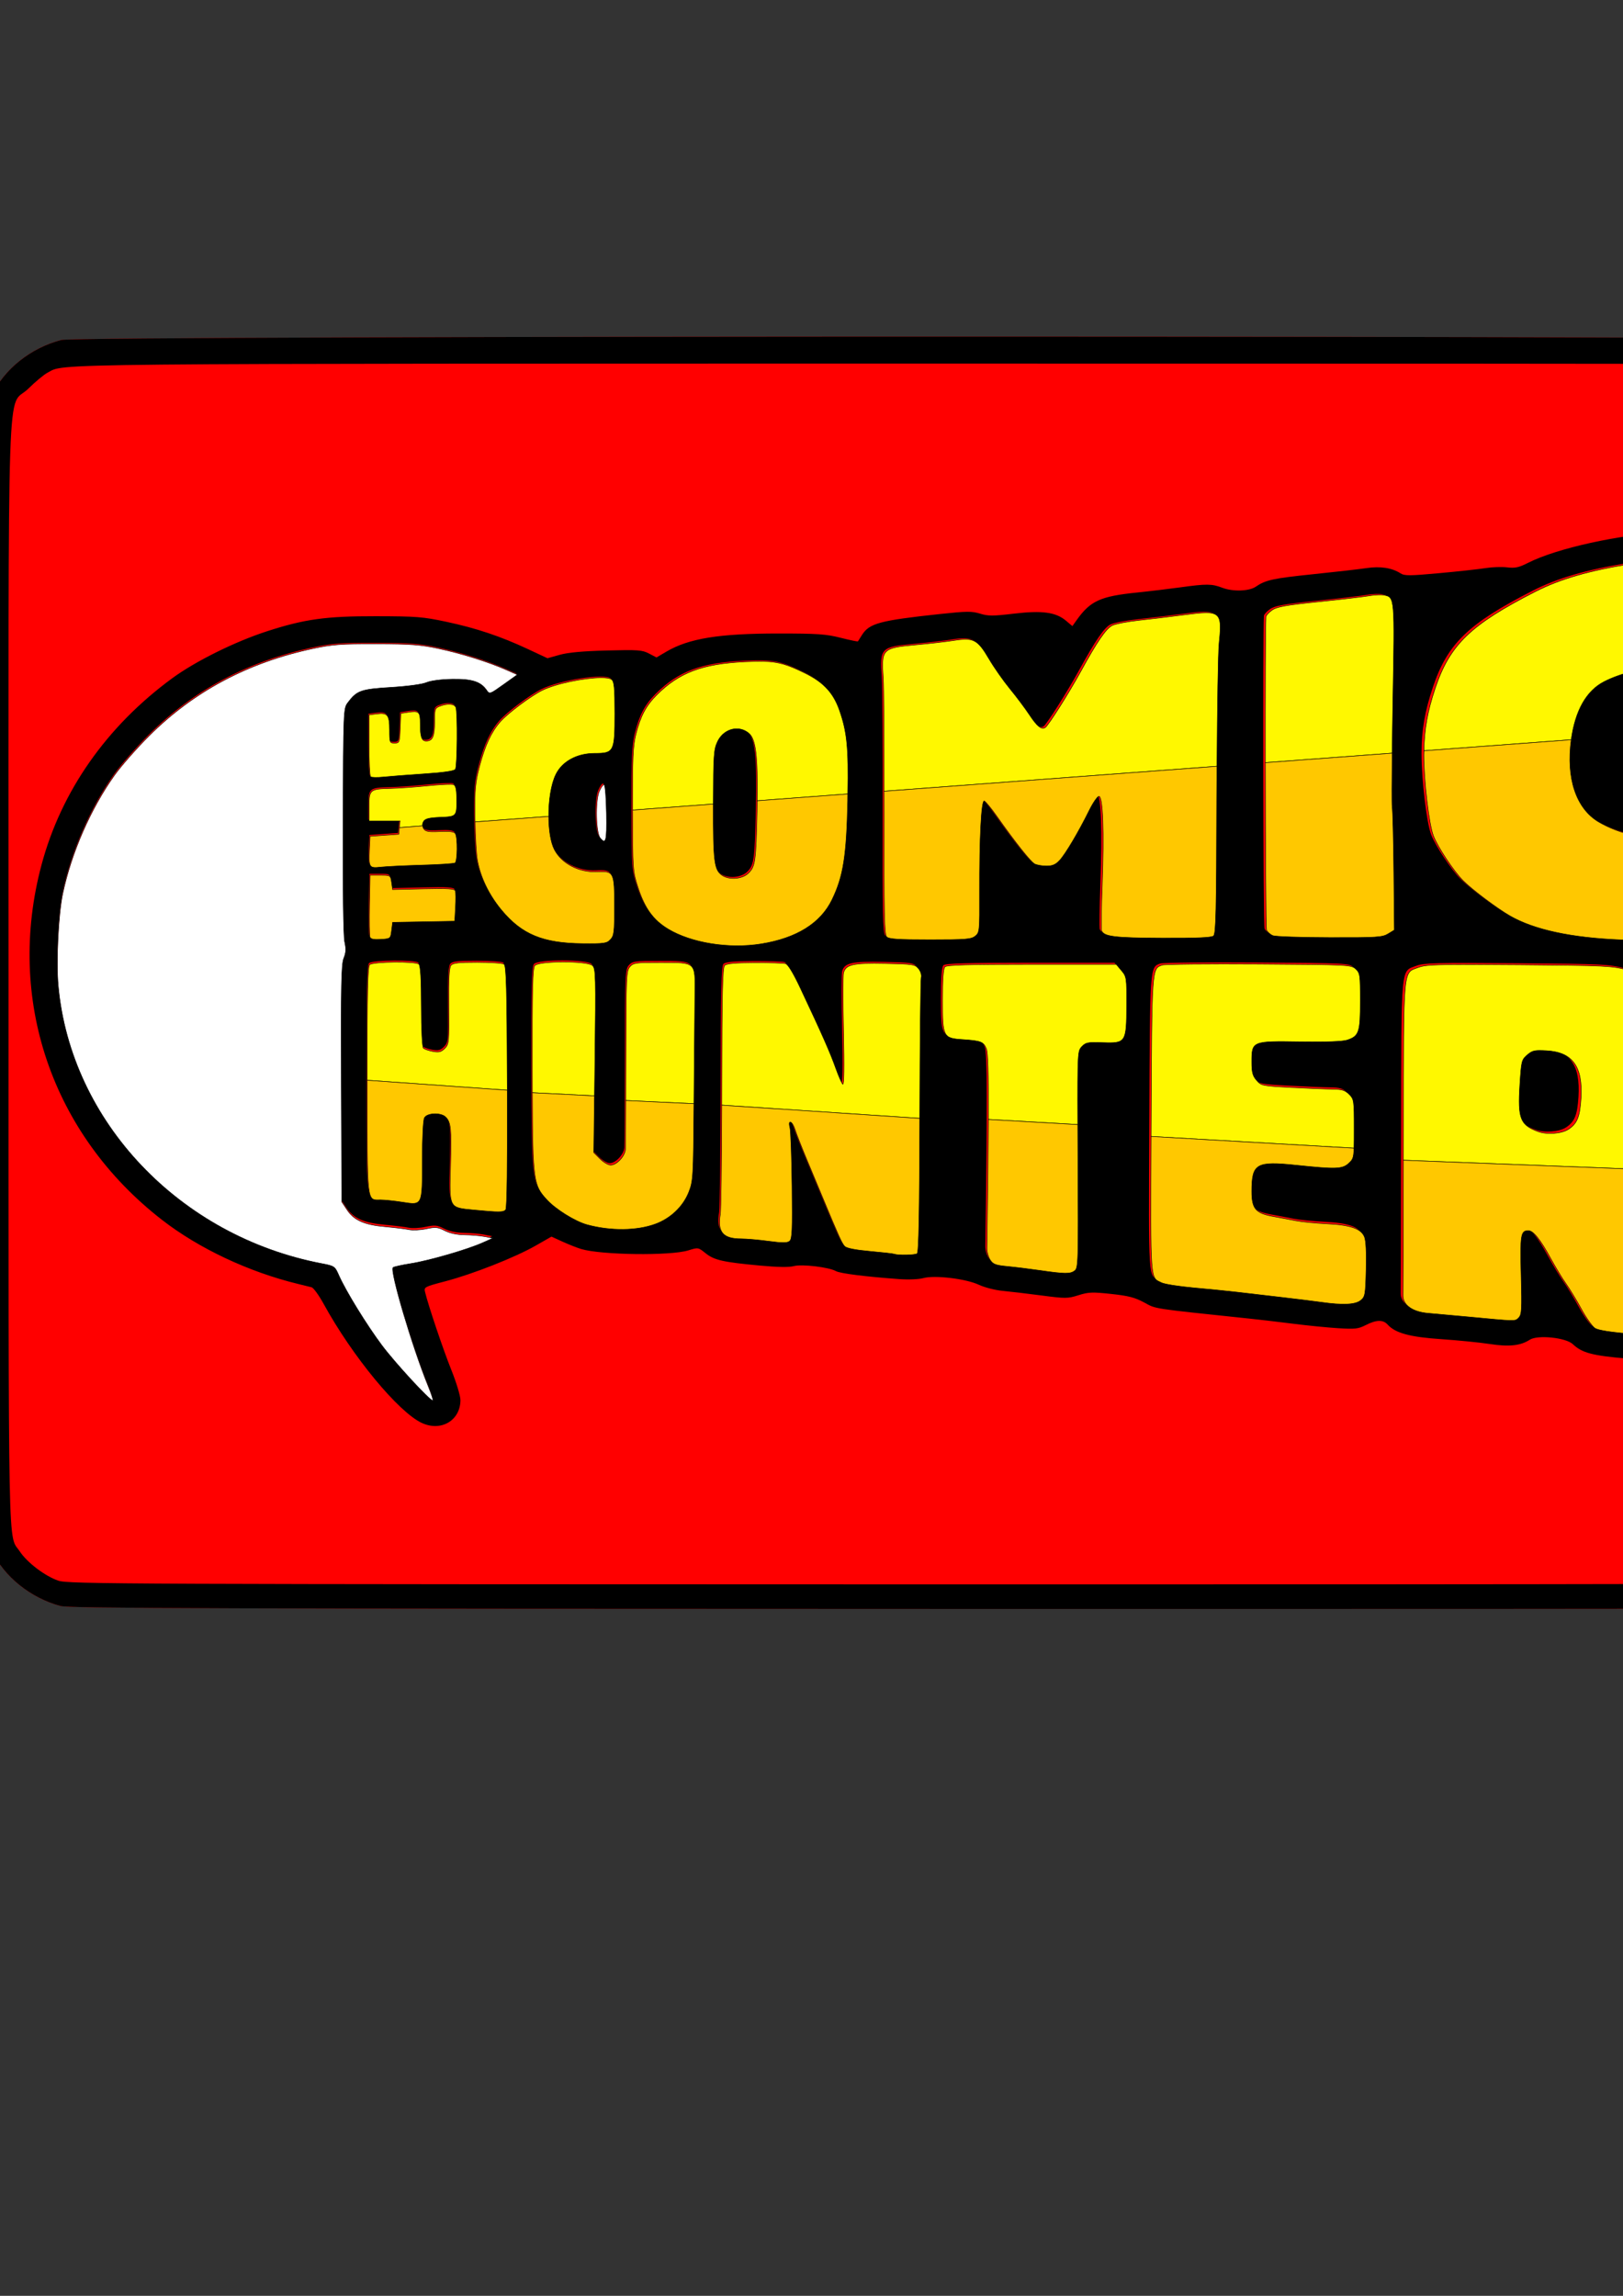 <?xml version="1.0" encoding="UTF-8" standalone="no"?>
<svg
   sodipodi:docname="comic hunter logo.svg"
   inkscape:version="1.1 (c68e22c387, 2021-05-23)"
   id="svg8"
   version="1.1"
   viewBox="0 0 210 297"
   height="297mm"
   width="210mm"
   xmlns:inkscape="http://www.inkscape.org/namespaces/inkscape"
   xmlns:sodipodi="http://sodipodi.sourceforge.net/DTD/sodipodi-0.dtd"
   xmlns="http://www.w3.org/2000/svg"
   xmlns:svg="http://www.w3.org/2000/svg"
   xmlns:rdf="http://www.w3.org/1999/02/22-rdf-syntax-ns#"
   xmlns:cc="http://creativecommons.org/ns#"
   xmlns:dc="http://purl.org/dc/elements/1.1/">
  <rect x="0" y="0" width="210" height="297" fill="#333333" stroke="none"/>
  <defs
     id="defs2" />
  <sodipodi:namedview
     inkscape:window-maximized="1"
     inkscape:window-y="-8"
     inkscape:window-x="-8"
     inkscape:window-height="897"
     inkscape:window-width="1440"
     showgrid="false"
     inkscape:document-rotation="0"
     inkscape:current-layer="svg8"
     inkscape:document-units="mm"
     inkscape:cy="548.07839"
     inkscape:cx="488.48342"
     inkscape:zoom="0.5117881"
     inkscape:pageshadow="2"
     inkscape:pageopacity="0.0"
     borderopacity="1.0"
     bordercolor="#666666"
     pagecolor="#ffffff"
     id="base"
     inkscape:pagecheckerboard="1"
     inkscape:snap-global="true"
     inkscape:snap-smooth-nodes="true" />
  <path
     style="display:inline;fill:#ff0000;fill-opacity:1;stroke-width:0.265"
     d="m 7.83,207.765 c -3.893,-1.05 -7.305,-3.801 -8.906,-7.183 l -0.858,-1.811 V 125.878 52.985 l 0.858,-1.811 c 1.626,-3.434 5.044,-6.161 9.019,-7.196 2.257,-0.588 235.352,-0.574 237.847,0.014 4.87,1.148 8.567,4.725 9.587,9.277 0.414,1.845 0.393,144.16 -0.021,145.698 -1.109,4.12 -4.84,7.598 -9.414,8.777 -1.472,0.38 -12.736,0.417 -119.195,0.402 C 27.889,208.131 8.964,208.071 7.83,207.765 Z"
     id="path7036" />
  <g
     id="layer1"
     inkscape:groupmode="layer"
     inkscape:label="Layer 1">
    <path
       id="path847"
       d="m 7.83,207.765 c -3.893,-1.05 -7.305,-3.801 -8.906,-7.183 l -0.858,-1.811 V 125.878 52.985 l 0.858,-1.811 c 1.626,-3.434 5.044,-6.161 9.019,-7.196 2.257,-0.588 235.352,-0.574 237.847,0.014 4.87,1.148 8.567,4.725 9.587,9.277 0.414,1.845 0.393,144.16 -0.021,145.698 -1.109,4.12 -4.84,7.598 -9.414,8.777 -1.472,0.38 -12.736,0.417 -119.195,0.402 C 27.889,208.131 8.964,208.071 7.83,207.765 Z M 244.658,204.71 c 3.401,-0.884 6.133,-3.352 7.015,-6.337 0.496,-1.679 0.507,-3.391 0.451,-72.893 l -0.057,-71.173 -0.701,-1.494 c -1.232,-2.627 -3.67,-4.583 -6.697,-5.371 -1.414,-0.368 -13.611,-0.41 -117.872,-0.406 -123.725,0.005 -118.273,-0.048 -120.648,1.179 -0.455,0.235 -1.575,1.166 -2.489,2.069 -2.83,2.795 -2.551,-5.536 -2.551,76.04 0,77.481 -0.107,72.021 1.463,74.394 0.944,1.426 3.26,3.181 4.965,3.763 1.311,0.447 7.055,0.47 118.72,0.487 80.423,0.012 117.676,-0.07 118.401,-0.258 z M 54.598,184.092 c -3.043,-1.405 -8.993,-8.612 -12.718,-15.405 -0.615,-1.121 -1.318,-2.091 -1.564,-2.155 -0.245,-0.064 -1.041,-0.261 -1.769,-0.438 -6.369,-1.546 -12.839,-4.595 -17.595,-8.291 C 6.668,146.704 0.739,129.226 5.373,111.878 7.917,102.356 13.794,93.967 22.275,87.75 c 3.02,-2.214 8.111,-4.737 12.285,-6.089 4.847,-1.57 7.627,-1.955 14.041,-1.944 5.292,0.009 6.124,0.075 9.155,0.721 3.865,0.824 7.016,1.88 10.563,3.538 l 2.52,1.178 1.581,-0.443 c 1.083,-0.303 2.997,-0.479 6.079,-0.559 4.062,-0.105 4.592,-0.068 5.471,0.392 l 0.973,0.509 1.276,-0.751 c 2.906,-1.711 6.835,-2.348 14.489,-2.348 5.079,0 6.162,0.074 8.055,0.553 1.203,0.304 2.214,0.513 2.247,0.463 0.033,-0.05 0.264,-0.416 0.513,-0.814 0.952,-1.521 2.293,-1.883 10.103,-2.721 3.468,-0.372 4.122,-0.379 5.184,-0.05 1.049,0.324 1.647,0.325 4.366,0.002 3.674,-0.436 5.433,-0.197 6.757,0.917 l 0.823,0.693 0.554,-0.778 c 1.77,-2.488 3.067,-3.081 7.802,-3.563 1.554,-0.158 4.075,-0.46 5.603,-0.671 3.414,-0.472 4.082,-0.466 5.424,0.047 1.384,0.529 3.476,0.465 4.346,-0.132 1.264,-0.868 2.253,-1.083 7.428,-1.616 2.838,-0.292 5.933,-0.646 6.879,-0.787 1.813,-0.27 3.307,-0.041 4.428,0.677 0.515,0.33 1.171,0.326 5.027,-0.027 2.439,-0.223 5.123,-0.517 5.965,-0.652 0.841,-0.135 2.098,-0.179 2.792,-0.096 1.042,0.123 1.516,0.021 2.704,-0.582 3.722,-1.89 11.861,-3.682 18.11,-3.988 3.452,-0.169 4.935,0.138 6.139,1.269 l 0.598,0.562 3.907,-0.694 c 6.853,-1.217 11.614,-1.541 13.961,-0.95 1.199,0.302 3.08,1.706 3.626,2.708 0.394,0.722 0.534,11.773 0.168,13.23 -0.346,1.378 -2.054,3.16 -3.734,3.895 -1.12,0.49 -2.088,0.642 -5.087,0.795 -3.753,0.192 -6.394,0.754 -8.004,1.705 -1.658,0.979 -2.469,3.159 -2.51,6.744 -0.045,4.001 1.675,5.528 7.45,6.613 0.969,0.182 2.131,0.183 3.581,0.003 3.627,-0.451 6.688,0.743 7.797,3.041 0.462,0.958 0.506,1.609 0.46,6.879 -0.049,5.641 -0.071,5.856 -0.697,6.957 -0.744,1.307 -2.535,2.596 -4.182,3.011 -1.132,0.285 -1.134,0.288 -0.531,0.699 2.841,1.935 5.658,5.449 6.71,8.369 0.884,2.456 1.253,5.651 1.115,9.672 -0.104,3.054 -0.224,3.835 -0.826,5.387 -1.272,3.283 -3.292,5.847 -6.741,8.557 l -0.612,0.481 1.284,1.6 c 0.706,0.88 1.625,2.182 2.042,2.893 0.417,0.711 1.305,1.999 1.973,2.863 2.978,3.845 3.729,5.241 3.729,6.925 0,1.676 -0.569,2.873 -1.745,3.672 -1.715,1.165 -3.224,1.345 -7.095,0.846 -1.867,-0.241 -5.657,-0.608 -8.422,-0.817 -4.795,-0.362 -5.056,-0.357 -5.644,0.106 -1.304,1.026 -2.687,1.178 -6.367,0.702 -1.871,-0.242 -5.32,-0.602 -7.663,-0.8 -4.455,-0.377 -5.819,-0.739 -6.986,-1.857 -0.893,-0.855 -4.567,-1.235 -5.577,-0.576 -1.187,0.774 -2.689,0.934 -5.182,0.55 -1.285,-0.198 -4.094,-0.478 -6.243,-0.623 -4.084,-0.275 -5.967,-0.785 -6.964,-1.887 -0.594,-0.657 -1.456,-0.638 -2.825,0.06 -0.984,0.502 -1.385,0.547 -3.627,0.403 -1.387,-0.089 -3.95,-0.343 -5.696,-0.565 -1.746,-0.222 -4.306,-0.523 -5.689,-0.668 -12.867,-1.353 -12.078,-1.232 -13.659,-2.088 -1.199,-0.649 -2.03,-0.865 -4.264,-1.105 -2.449,-0.264 -2.949,-0.244 -4.249,0.165 -1.39,0.437 -1.662,0.439 -4.798,0.028 -1.829,-0.239 -4.099,-0.509 -5.044,-0.598 -0.946,-0.09 -2.315,-0.443 -3.043,-0.784 -1.674,-0.786 -5.712,-1.27 -7.188,-0.861 -0.578,0.16 -1.925,0.215 -3.131,0.127 -4.391,-0.321 -7.624,-0.729 -8.168,-1.032 -0.927,-0.516 -4.413,-0.93 -5.458,-0.647 -0.608,0.164 -2.107,0.14 -4.366,-0.07 -4.793,-0.445 -5.932,-0.703 -7.043,-1.595 -0.955,-0.766 -0.961,-0.767 -2.249,-0.368 -2.311,0.716 -11.253,0.6 -13.854,-0.18 -0.512,-0.154 -1.586,-0.577 -2.387,-0.941 l -1.455,-0.662 -2.056,1.174 c -2.653,1.515 -8.131,3.676 -11.673,4.604 -2.709,0.71 -2.781,0.748 -2.625,1.393 0.427,1.769 2.341,7.445 3.397,10.073 0.658,1.637 1.182,3.374 1.18,3.911 -0.011,2.626 -2.498,4.102 -4.98,2.956 z m 0.704,-5.099 c -2.031,-4.979 -4.97,-14.905 -4.525,-15.28 0.113,-0.095 1.158,-0.325 2.322,-0.51 2.38,-0.379 7.259,-1.795 9.26,-2.688 l 1.323,-0.59 -1.058,-0.208 c -0.582,-0.114 -1.748,-0.214 -2.59,-0.223 -0.984,-0.01 -1.903,-0.204 -2.568,-0.544 -0.911,-0.465 -1.202,-0.493 -2.398,-0.237 -0.749,0.161 -1.736,0.211 -2.194,0.112 -0.458,-0.099 -1.845,-0.27 -3.082,-0.38 -2.724,-0.242 -4.06,-0.833 -4.96,-2.194 l -0.68,-1.027 -0.059,-15.269 c -0.049,-12.704 0.005,-15.424 0.318,-16.19 0.288,-0.704 0.315,-1.202 0.114,-2.117 -0.16,-0.728 -0.242,-6.863 -0.21,-15.663 0.051,-14.157 0.064,-14.482 0.598,-15.197 1.188,-1.591 1.684,-1.769 5.601,-2.009 2.145,-0.132 4.024,-0.386 4.569,-0.618 0.555,-0.236 1.881,-0.411 3.307,-0.437 2.562,-0.046 3.698,0.312 4.465,1.408 0.395,0.564 0.402,0.562 2.188,-0.712 l 1.791,-1.278 -1.444,-0.635 c -2.343,-1.03 -5.748,-2.098 -8.72,-2.735 -2.342,-0.502 -3.609,-0.598 -8.07,-0.607 -4.572,-0.01 -5.686,0.073 -8.189,0.607 -8.406,1.795 -15.404,5.525 -21.17,11.287 -1.606,1.605 -3.612,3.89 -4.458,5.079 -3.09,4.345 -5.557,9.991 -6.68,15.286 -0.566,2.669 -0.864,8.79 -0.58,11.906 1.596,17.522 15.668,32.356 34.033,35.874 1.652,0.317 1.698,0.348 2.224,1.539 0.897,2.029 3.563,6.361 5.551,9.021 1.703,2.279 6.191,7.144 6.589,7.144 0.09,0 -0.189,-0.863 -0.619,-1.918 z m 167.428,-6.047 c 0.676,-0.561 0.245,-1.662 -1.95,-4.991 -1.128,-1.711 -2.379,-3.692 -2.78,-4.404 -0.401,-0.711 -1.502,-2.398 -2.447,-3.748 -0.945,-1.35 -1.719,-2.727 -1.719,-3.059 0,-0.465 0.375,-0.815 1.619,-1.514 3.108,-1.745 5.845,-5.564 6.605,-9.212 0.411,-1.976 0.162,-8.381 -0.407,-10.483 -0.583,-2.149 -1.807,-4.145 -3.743,-6.104 -1.858,-1.88 -4.358,-3.232 -7.645,-4.135 -2.005,-0.551 -2.746,-0.587 -14.005,-0.679 -10.313,-0.084 -12.033,-0.042 -12.974,0.317 -2.075,0.793 -1.954,-0.54 -1.982,21.723 -0.014,10.908 -0.038,20.183 -0.053,20.61 -0.046,1.278 1.214,2.189 3.262,2.357 0.922,0.076 3.164,0.278 4.983,0.45 6.491,0.614 6.221,0.609 6.7,0.13 0.395,-0.395 0.43,-1.01 0.316,-5.496 -0.133,-5.227 -0.047,-5.758 0.931,-5.758 0.639,0 1.545,1.129 2.9,3.615 0.622,1.141 1.512,2.61 1.979,3.264 0.467,0.655 1.355,2.118 1.973,3.251 0.618,1.133 1.407,2.245 1.752,2.472 0.432,0.283 2.036,0.53 5.131,0.789 2.476,0.207 5.546,0.546 6.822,0.752 2.57,0.415 4.115,0.367 4.735,-0.147 z m -24.047,-26.795 c -2.292,-0.85 -2.613,-1.671 -2.344,-5.982 0.196,-3.142 0.231,-3.282 0.958,-3.907 0.671,-0.577 0.948,-0.638 2.523,-0.549 3.34,0.189 4.679,2.059 4.422,6.177 -0.147,2.358 -0.503,3.234 -1.608,3.958 -0.895,0.587 -2.793,0.732 -3.95,0.303 z m -22.913,21.819 c 0.59,-0.477 0.629,-0.699 0.712,-3.994 0.056,-2.23 -0.022,-3.755 -0.217,-4.226 -0.44,-1.061 -1.815,-1.536 -4.897,-1.688 -1.455,-0.072 -3.241,-0.25 -3.969,-0.396 -0.728,-0.146 -2.027,-0.391 -2.888,-0.544 -2.3,-0.41 -2.8,-0.987 -2.8,-3.228 0,-3.612 0.553,-3.937 5.787,-3.39 5.146,0.537 5.938,0.506 6.761,-0.267 0.671,-0.63 0.681,-0.699 0.681,-4.442 0,-3.684 -0.02,-3.823 -0.649,-4.452 -0.534,-0.535 -0.921,-0.652 -2.183,-0.666 -0.843,-0.009 -3.249,-0.109 -5.346,-0.221 -3.708,-0.198 -3.829,-0.223 -4.432,-0.924 -0.508,-0.59 -0.62,-1.021 -0.62,-2.384 0,-2.674 0.036,-2.689 6.273,-2.593 3.317,0.051 5.472,-0.027 6.053,-0.219 1.531,-0.505 1.697,-0.998 1.697,-5.032 0,-3.393 -0.034,-3.631 -0.595,-4.151 -0.582,-0.539 -0.857,-0.553 -12.502,-0.629 -6.548,-0.043 -12.175,0.014 -12.504,0.127 -1.349,0.463 -1.334,0.241 -1.423,20.714 -0.09,20.672 -0.164,19.552 1.341,20.315 0.374,0.19 2.229,0.484 4.12,0.653 1.892,0.169 4.392,0.419 5.556,0.555 1.164,0.136 3.784,0.44 5.821,0.677 2.037,0.237 4.359,0.524 5.159,0.638 2.739,0.391 4.385,0.315 5.064,-0.233 z m -36.947,-3.827 c 0.478,-0.349 0.495,-0.92 0.428,-14.354 -0.07,-13.989 -0.07,-13.99 0.498,-14.595 0.514,-0.548 0.769,-0.598 2.688,-0.529 3.015,0.108 3.088,-0.005 3.108,-4.809 0.015,-3.582 -0.004,-3.708 -0.665,-4.494 l -0.68,-0.808 h -10.904 c -8.128,0 -10.985,0.081 -11.221,0.318 -0.219,0.219 -0.318,1.561 -0.318,4.325 0,4.745 0.082,4.907 2.584,5.074 2.403,0.161 2.712,0.281 3.089,1.208 0.316,0.777 0.333,7.242 0.066,25.762 -0.007,0.459 0.184,1.133 0.424,1.499 0.371,0.566 0.705,0.691 2.23,0.836 0.987,0.094 2.866,0.326 4.175,0.515 3.243,0.468 3.918,0.476 4.498,0.052 z m -20.343,-2.22 c 0.21,-0.139 0.307,-5.178 0.339,-17.644 0.025,-9.598 0.108,-17.701 0.185,-18.008 0.082,-0.326 -0.059,-0.805 -0.34,-1.152 -0.452,-0.558 -0.711,-0.598 -4.316,-0.673 -4.155,-0.087 -5.094,0.125 -5.378,1.211 -0.085,0.326 -0.085,3.754 -3e-5,7.617 0.1,4.548 0.065,6.931 -0.102,6.759 -0.141,-0.146 -0.534,-1.038 -0.873,-1.984 -0.779,-2.174 -1.703,-4.267 -4.63,-10.489 -0.885,-1.882 -1.566,-3 -1.882,-3.091 -0.272,-0.078 -2.078,-0.136 -4.013,-0.128 -2.51,0.01 -3.617,0.112 -3.861,0.356 -0.272,0.272 -0.346,3.511 -0.361,15.712 -0.01,8.453 -0.098,15.843 -0.196,16.421 -0.39,2.31 0.347,3.18 2.694,3.18 0.668,0 2.263,0.14 3.544,0.31 1.823,0.243 2.414,0.24 2.72,-0.014 0.33,-0.273 0.378,-1.384 0.31,-7.123 -0.044,-3.74 -0.166,-7.127 -0.271,-7.527 -0.294,-1.123 0.306,-0.885 0.666,0.265 0.171,0.546 0.884,2.361 1.585,4.035 0.701,1.673 1.595,3.817 1.988,4.763 2.069,4.983 2.494,5.921 2.843,6.27 0.246,0.246 1.404,0.472 3.264,0.638 1.586,0.142 3.002,0.303 3.147,0.358 0.48,0.182 2.64,0.138 2.94,-0.06 z m -33.785,-3.833 c 1.965,-0.731 3.565,-2.269 4.293,-4.125 0.566,-1.444 0.59,-1.872 0.664,-12.08 0.043,-5.821 0.093,-11.929 0.113,-13.574 0.049,-4.084 0.158,-3.984 -4.38,-3.995 -3.226,-0.007 -3.554,0.037 -4.009,0.541 -0.467,0.518 -0.497,1.19 -0.519,11.699 -0.013,6.132 -0.043,11.482 -0.066,11.889 -0.051,0.89 -1.124,2.038 -1.903,2.038 -0.309,0 -0.925,-0.364 -1.37,-0.808 l -0.808,-0.808 0.144,-11.872 c 0.134,-11.051 0.112,-11.901 -0.317,-12.288 -0.68,-0.615 -6.94,-0.61 -7.452,0.006 -0.282,0.34 -0.346,2.966 -0.326,13.326 0.028,14.562 0.069,14.929 1.865,16.901 1.146,1.258 3.674,2.832 5.224,3.253 3.051,0.829 6.449,0.789 8.847,-0.104 z M 65.333,156.239 c 0.165,-0.21 0.238,-6.019 0.2,-15.904 -0.05,-12.919 -0.122,-15.613 -0.426,-15.805 -0.201,-0.127 -1.75,-0.234 -3.442,-0.236 -2.412,-0.003 -3.147,0.081 -3.405,0.392 -0.239,0.288 -0.316,1.722 -0.283,5.278 0.043,4.671 0.021,4.907 -0.522,5.45 -0.46,0.46 -0.75,0.534 -1.535,0.39 -0.532,-0.098 -1.083,-0.29 -1.225,-0.428 -0.149,-0.145 -0.261,-2.413 -0.265,-5.39 -0.005,-3.55 -0.102,-5.235 -0.315,-5.448 -0.391,-0.391 -5.873,-0.343 -6.354,0.056 -0.268,0.222 -0.337,3.345 -0.331,14.931 0.008,16.234 -0.079,15.457 1.736,15.457 0.507,0 1.771,0.132 2.808,0.293 2.628,0.408 2.581,0.509 2.581,-5.52 0,-2.845 0.114,-5.074 0.274,-5.373 0.345,-0.645 2.138,-0.708 2.75,-0.096 0.675,0.675 0.759,1.522 0.623,6.246 -0.161,5.567 -0.224,5.444 2.968,5.751 3.371,0.324 3.88,0.319 4.164,-0.043 z m 33.01,-34.324 c 4.566,-0.735 7.665,-2.667 9.137,-5.694 1.46,-3.002 1.879,-5.637 2.031,-12.751 0.146,-6.831 -0.024,-8.72 -1.048,-11.687 -0.793,-2.296 -2.071,-3.672 -4.523,-4.868 -2.905,-1.417 -3.962,-1.616 -7.671,-1.442 -5.528,0.259 -8.528,1.384 -11.43,4.286 -1.391,1.391 -2.1,2.731 -2.695,5.091 -0.378,1.501 -0.448,3.08 -0.432,9.729 0.019,7.864 0.025,7.958 0.727,10.111 0.862,2.646 1.969,4.162 3.877,5.311 3.004,1.809 7.873,2.584 12.028,1.914 z M 93.263,113.045 c -1.001,-0.701 -1.133,-1.785 -1.115,-9.127 0.016,-6.409 0.063,-7.106 0.54,-8.115 0.797,-1.685 2.763,-2.203 4.075,-1.074 0.953,0.82 1.198,3.188 1.04,10.071 -0.148,6.45 -0.238,7.101 -1.104,7.966 -0.791,0.791 -2.506,0.931 -3.436,0.279 z m -14.398,8.308 c 0.463,-0.497 0.518,-0.948 0.518,-4.212 0,-4.503 -0.073,-4.651 -2.251,-4.543 -2.317,0.115 -4.579,-1.058 -5.509,-2.856 -1.08,-2.088 -0.978,-7.339 0.187,-9.717 0.827,-1.686 2.735,-2.722 5.017,-2.722 2.494,0 2.598,-0.205 2.598,-5.127 0,-3.322 -0.074,-4.13 -0.403,-4.403 -0.829,-0.688 -6.61,0.208 -8.989,1.395 -1.486,0.741 -4.446,2.961 -5.409,4.058 -1.169,1.332 -1.982,3.085 -2.688,5.798 -0.527,2.024 -0.615,2.977 -0.59,6.35 0.017,2.183 0.158,4.728 0.314,5.656 0.375,2.229 1.496,4.56 3.14,6.535 2.615,3.14 5.34,4.266 10.447,4.315 2.829,0.027 3.144,-0.018 3.617,-0.526 z m 139.654,-0.33 c 1.499,-0.775 1.522,-0.87 1.564,-6.546 0.043,-5.795 0.073,-5.686 -1.717,-6.287 -0.647,-0.217 -1.385,-0.223 -2.686,-0.021 -2.666,0.414 -6.42,-0.406 -9.126,-1.991 -2.941,-1.723 -4.258,-5.642 -3.575,-10.635 0.516,-3.769 1.962,-6.325 4.24,-7.494 2.138,-1.098 5.257,-1.859 7.62,-1.861 2.741,-0.002 3.983,-0.304 4.792,-1.165 0.578,-0.615 0.601,-0.831 0.657,-6.02 0.032,-2.96 -0.034,-5.574 -0.146,-5.808 -0.559,-1.174 -3.688,-1.293 -9.484,-0.361 -5.411,0.87 -9.138,1.952 -12.324,3.576 -8.349,4.257 -11.04,6.853 -12.923,12.468 -1.062,3.168 -1.476,5.578 -1.476,8.596 0,3.41 0.663,9.004 1.244,10.498 0.569,1.462 2.616,4.549 3.824,5.767 1.164,1.173 4.393,3.601 6.066,4.561 3.124,1.793 7.89,2.824 14.266,3.087 5.824,0.24 8.195,0.146 9.183,-0.364 z m -167.933,-0.834 0.132,-1.058 4.013,-0.073 4.013,-0.073 0.098,-1.779 c 0.054,-0.979 0.047,-1.94 -0.016,-2.137 -0.091,-0.285 -0.925,-0.339 -4.111,-0.265 l -3.996,0.093 -0.132,-0.926 c -0.131,-0.917 -0.145,-0.926 -1.455,-0.926 H 47.808 l -0.074,3.824 c -0.041,2.103 -0.012,3.985 0.064,4.182 0.095,0.248 0.523,0.333 1.397,0.277 1.254,-0.08 1.26,-0.085 1.392,-1.139 z m 75.4,0.72 c 0.564,-0.457 0.581,-0.624 0.561,-5.622 -0.027,-6.998 0.225,-11.945 0.604,-11.827 0.163,0.051 0.892,0.937 1.619,1.969 2.377,3.371 4.368,5.88 4.883,6.156 0.278,0.149 0.968,0.271 1.532,0.271 0.779,0 1.189,-0.175 1.702,-0.728 0.754,-0.812 2.456,-3.682 3.822,-6.446 0.495,-1.002 1.061,-1.822 1.256,-1.822 0.512,0 0.681,4.582 0.423,11.432 -0.116,3.067 -0.153,5.727 -0.082,5.912 0.297,0.773 1.651,0.941 7.84,0.968 4.421,0.02 6.359,-0.063 6.623,-0.282 0.313,-0.26 0.379,-3.091 0.412,-17.703 0.021,-9.566 0.16,-18.614 0.309,-20.106 0.411,-4.133 0.23,-4.282 -4.454,-3.671 -1.705,0.223 -4.345,0.539 -5.867,0.704 -1.522,0.165 -3.097,0.47 -3.5,0.678 -0.806,0.417 -1.958,2.102 -4.052,5.927 -1.531,2.798 -4.198,7.009 -4.591,7.253 -0.488,0.301 -1.052,-0.155 -2.039,-1.649 -0.546,-0.826 -1.678,-2.336 -2.516,-3.355 -0.838,-1.019 -2.048,-2.745 -2.689,-3.836 -1.492,-2.539 -2,-2.809 -4.536,-2.413 -1.036,0.162 -3.252,0.419 -4.924,0.571 -4.376,0.399 -4.49,0.517 -4.219,4.356 0.082,1.164 0.132,9.064 0.111,17.555 -0.032,12.925 0.022,15.498 0.333,15.809 0.293,0.293 1.47,0.371 5.614,0.371 4.633,0 5.311,-0.055 5.825,-0.471 z m 53.336,-0.29 0.81,-0.494 -0.072,-7.508 c -0.04,-4.13 -0.135,-7.925 -0.212,-8.434 -0.077,-0.509 -0.037,-6.582 0.089,-13.494 0.248,-13.609 0.253,-13.553 -1.147,-13.82 -0.374,-0.071 -1.244,-0.031 -1.934,0.089 -0.69,0.12 -3.624,0.465 -6.518,0.766 -4.292,0.446 -5.402,0.646 -6.019,1.086 -0.416,0.296 -0.765,0.679 -0.775,0.851 -0.166,2.749 -0.091,40.132 0.081,40.478 0.131,0.263 0.497,0.583 0.815,0.711 0.318,0.128 3.614,0.24 7.325,0.249 6.139,0.014 6.82,-0.029 7.557,-0.478 z M 54.485,111.74 c 2.217,-0.062 4.152,-0.188 4.299,-0.279 0.322,-0.199 0.353,-3.295 0.038,-3.792 -0.158,-0.249 -0.738,-0.326 -2.011,-0.265 -1.474,0.071 -1.841,0.004 -2.088,-0.377 -0.218,-0.338 -0.22,-0.588 -0.008,-0.926 0.224,-0.356 0.725,-0.481 2.167,-0.54 2.142,-0.088 2.136,-0.082 2.11,-2.525 -0.012,-1.098 -0.128,-1.587 -0.403,-1.692 -0.212,-0.082 -1.713,-0.014 -3.336,0.151 -1.622,0.164 -3.783,0.318 -4.802,0.341 -2.668,0.06 -2.778,0.154 -2.778,2.357 v 1.843 h 2.001 2.001 l -0.083,0.86 -0.083,0.86 -1.852,0.132 -1.852,0.132 -0.08,1.692 c -0.111,2.354 -0.045,2.457 1.464,2.286 0.694,-0.079 3.075,-0.194 5.293,-0.256 z m 23.859,-6.64 c -0.031,-1.969 -0.159,-3.645 -0.286,-3.723 -0.127,-0.078 -0.418,0.305 -0.646,0.853 -0.518,1.241 -0.431,5.341 0.129,6.014 0.738,0.888 0.859,0.413 0.804,-3.144 z M 54.8,99.953 c 2.564,-0.172 3.887,-0.366 4.031,-0.593 0.248,-0.39 0.301,-7.364 0.062,-7.989 -0.182,-0.474 -1.066,-0.543 -2.071,-0.16 -0.637,0.242 -0.679,0.369 -0.679,2.064 0,1.849 -0.263,2.441 -1.083,2.441 -0.587,0 -0.769,-0.532 -0.769,-2.242 0,-1.556 -0.155,-1.7 -1.587,-1.475 l -0.926,0.145 -0.078,1.918 c -0.074,1.839 -0.104,1.918 -0.728,1.918 -0.622,0 -0.65,-0.072 -0.65,-1.687 0,-1.953 -0.244,-2.26 -1.654,-2.083 l -0.992,0.124 v 3.896 c 0,2.143 0.088,3.983 0.195,4.091 0.107,0.107 0.851,0.126 1.654,0.042 0.802,-0.085 3.176,-0.268 5.275,-0.409 z"
       style="display:inline;fill:#000000;stroke-width:0.265" />
    <path
       id="path4463"
       style="font-variation-settings:normal;display:inline;opacity:1;vector-effect:none;fill:#fff800;fill-opacity:1;stroke:#000000;stroke-width:0.246;stroke-linecap:butt;stroke-linejoin:miter;stroke-miterlimit:4;stroke-dasharray:none;stroke-dashoffset:0;stroke-opacity:1;-inkscape-stroke:none;stop-color:#000000;stop-opacity:1"
       transform="scale(0.265)"
       d="m 338.827,538.796 c 0.006,-0.827 0.012,-1.672 0.019,-2.536 0.161,-22 0.354,-45.085 0.428,-51.301 0.183,-15.437 0.597,-15.06 -16.555,-15.1 -12.195,-0.026 -13.434,0.139 -15.154,2.045 -1.766,1.956 -1.878,4.499 -1.961,44.217 -0.016,7.533 -0.038,14.754 -0.065,21.123 z m -48.566,-3.84 0.208,-17.176 c 0.506,-41.768 0.424,-44.98 -1.195,-46.445 -1.285,-1.163 -7.842,-1.738 -14.32,-1.732 v -5e-5 c -6.478,0.005 -12.877,0.592 -13.844,1.756 -1.065,1.284 -1.308,11.21 -1.232,50.367 0.008,4.205 0.017,8.097 0.028,11.702 z m -42.571,-2.738 c -0.002,-0.602 -0.004,-1.207 -0.007,-1.817 -0.188,-48.827 -0.462,-59.008 -1.609,-59.734 -0.76,-0.482 -6.617,-0.882 -13.012,-0.891 -9.116,-0.011 -11.896,0.307 -12.869,1.48 -0.905,1.09 -1.195,6.507 -1.07,19.949 0.163,17.652 0.077,18.546 -1.975,20.598 -1.739,1.739 -2.836,2.017 -5.801,1.473 -2.011,-0.369 -4.095,-1.097 -4.631,-1.617 -0.564,-0.548 -0.985,-9.119 -1,-20.371 -0.019,-13.418 -0.387,-19.787 -1.191,-20.592 -0.739,-0.74 -6.288,-1.063 -11.879,-1.014 -5.591,0.05 -11.226,0.472 -12.135,1.227 -1.012,0.84 -1.273,12.644 -1.252,56.434 22.81,1.625 45.621,3.25 68.431,4.875 z m 201.392,13.723 c 5.6e-4,-0.21 0.001,-0.422 0.002,-0.633 0.093,-36.274 0.408,-66.902 0.699,-68.062 0.31,-1.233 -0.224,-3.043 -1.285,-4.354 -1.707,-2.108 -2.686,-2.26 -16.311,-2.545 -15.705,-0.328 -19.254,0.47 -20.328,4.576 -0.323,1.234 -0.325,14.19 -0.002,28.791 0.38,17.189 0.244,26.194 -0.385,25.547 -0.534,-0.55 -2.018,-3.925 -3.299,-7.5 -2.943,-8.216 -6.436,-16.128 -17.5,-39.645 -3.346,-7.112 -5.92,-11.339 -7.113,-11.682 -1.028,-0.295 -7.855,-0.513 -15.17,-0.484 l 4e-5,-3e-5 c -9.487,0.038 -13.669,0.423 -14.592,1.346 -1.027,1.027 -1.308,13.27 -1.363,59.383 -0.004,2.983 -0.01,5.931 -0.018,8.826 z m 212.03,14.552 c 0.075,-2.18 0.079,-5.183 0.079,-9.45 0,-13.925 -0.077,-14.448 -2.455,-16.826 -2.02,-2.02 -3.48,-2.467 -8.25,-2.52 -3.188,-0.034 -12.278,-0.409 -20.203,-0.832 -14.015,-0.749 -14.472,-0.844 -16.75,-3.492 -1.919,-2.231 -2.342,-3.858 -2.342,-9.012 0,-10.106 0.135,-10.162 23.707,-9.801 12.535,0.192 20.682,-0.102 22.877,-0.826 5.787,-1.91 6.416,-3.773 6.416,-19.021 0,-12.823 -0.129,-13.721 -2.25,-15.686 -2.201,-2.038 -3.24,-2.09 -47.25,-2.379 -24.75,-0.162 -46.018,0.054 -47.262,0.48 -5.099,1.749 -5.041,0.91 -5.379,78.287 -0.008,1.833 -0.016,3.621 -0.024,5.365 z M 526.225,548.986 c -0.15,-35.759 0.081,-36.006 1.964,-38.012 1.943,-2.069 2.907,-2.259 10.16,-2 11.395,0.407 11.669,-0.02 11.744,-18.178 0.056,-13.54 -0.015,-14.014 -2.512,-16.982 l -2.568,-3.055 h -41.211 c -30.72,0 -41.518,0.305 -42.412,1.199 -0.828,0.828 -1.199,5.9 -1.199,16.346 0,17.935 0.311,18.544 9.766,19.176 9.082,0.607 10.25,1.063 11.674,4.564 0.725,1.782 1.033,11.469 0.938,34.429 z m 303.895,22.999 c 4.017,-6.54 7.731,-13.589 9.154,-20.106 1.555,-7.467 0.613,-31.677 -1.541,-39.619 -2.202,-8.122 -6.828,-15.666 -14.146,-23.07 -7.024,-7.106 -16.471,-12.217 -28.895,-15.629 -7.577,-2.081 -10.38,-2.216 -52.936,-2.564 -9.744,-0.08 -17.457,-0.13 -23.604,-0.139 -18.438,-0.026 -22.762,0.319 -25.43,1.338 -7.843,2.995 -7.383,-2.042 -7.49,82.104 -0.005,4.1 -0.011,8.139 -0.017,12.089 z M 751.582,512.807 c 0.975,-0.008 2.157,0.041 3.645,0.125 12.625,0.713 17.686,7.783 16.715,23.348 -0.556,8.911 -1.903,12.224 -6.08,14.961 -3.383,2.217 -10.554,2.765 -14.93,1.143 -8.661,-3.212 -9.877,-6.316 -8.859,-22.609 0.742,-11.877 0.871,-12.404 3.619,-14.768 1.903,-1.637 2.967,-2.175 5.891,-2.199 v 0 m -556.578,-108.797 11.344,-0.85 c -0.12,-0.688 -0.042,-1.365 0.451,-2.15 0.846,-1.346 2.739,-1.818 8.191,-2.043 8.095,-0.334 8.075,-0.309 7.977,-9.543 -0.044,-4.149 -0.484,-5.998 -1.521,-6.396 -0.201,-0.077 -0.705,-0.119 -1.445,-0.129 -2.222,-0.029 -6.563,0.233 -11.162,0.699 -6.132,0.621 -14.298,1.2 -18.148,1.287 -10.085,0.229 -10.5,0.581 -10.5,8.91 v 6.965 h 7.564 7.562 z m 36.949,-2.77 35.947,-2.695 c -0.042,-7.608 1.121,-15.633 3.506,-20.498 3.124,-6.374 10.338,-10.287 18.963,-10.287 9.428,0 9.822,-0.775 9.822,-19.377 0,-12.557 -0.281,-15.61 -1.525,-16.643 -0.784,-0.65 -2.736,-0.926 -5.365,-0.904 -7.889,0.066 -21.864,2.812 -28.609,6.174 -5.618,2.8 -16.804,11.193 -20.443,15.338 -4.42,5.034 -7.493,11.66 -10.162,21.912 -1.991,7.65 -2.326,11.251 -2.229,24 0.008,0.986 0.075,1.968 0.096,2.98 z m 76.881,-5.766 39.447,-2.957 c 0.062,-23.871 0.242,-26.636 2.037,-30.428 1.884,-3.98 5.491,-6.236 9.143,-6.328 2.191,-0.055 4.398,0.67 6.258,2.27 3.32,2.856 4.298,11.32 3.975,32.881 l 44.24,-3.316 c 0.395,-22.606 -0.331,-30.087 -3.996,-40.701 -2.996,-8.676 -7.829,-13.879 -17.094,-18.398 -8.234,-4.017 -12.539,-5.444 -20.092,-5.629 -2.518,-0.062 -5.397,0.015 -8.902,0.18 -20.894,0.98 -32.231,5.231 -43.199,16.199 -5.257,5.257 -7.937,10.322 -10.184,19.242 -1.429,5.672 -1.694,11.642 -1.635,36.771 2.2e-4,0.092 0.002,0.123 0.002,0.215 z m 122.824,-9.209 162.545,-12.186 c 0.179,-29.227 0.567,-55.341 1.037,-60.072 1.165,-11.715 1.07,-14.962 -6.518,-14.879 -2.529,0.028 -5.889,0.426 -10.314,1.004 -6.444,0.841 -16.425,2.038 -22.178,2.66 -5.753,0.622 -11.705,1.777 -13.229,2.564 -3.047,1.576 -7.4,7.945 -15.314,22.402 -5.788,10.574 -15.866,26.493 -17.354,27.412 -1.843,1.139 -3.977,-0.587 -7.707,-6.232 -2.064,-3.124 -6.342,-8.83 -9.508,-12.68 -3.165,-3.85 -7.74,-10.375 -10.164,-14.5 -5.639,-9.596 -7.558,-10.617 -17.143,-9.121 -3.917,0.611 -12.291,1.581 -18.609,2.156 -16.539,1.506 -16.971,1.953 -15.947,16.465 0.27,3.827 0.413,27.941 0.402,55.006 z m 186.139,-13.955 61.955,-4.645 c 0.082,-7.752 0.157,-15.496 0.328,-24.906 0.938,-51.436 0.956,-51.223 -4.334,-52.234 -0.353,-0.068 -0.823,-0.108 -1.371,-0.125 -1.643,-0.05 -3.982,0.122 -5.939,0.463 -2.609,0.455 -13.696,1.757 -24.637,2.895 -16.223,1.686 -20.419,2.443 -22.75,4.104 -1.572,1.119 -2.89,2.567 -2.93,3.217 -0.287,4.76 -0.364,37.568 -0.322,71.232 z m 77.467,-5.809 71.904,-5.391 c 1.95,-14.244 7.415,-23.904 16.023,-28.324 8.08,-4.149 19.869,-7.027 28.801,-7.033 10.36,-0.008 15.055,-1.147 18.113,-4.402 2.184,-2.325 2.272,-3.142 2.48,-22.752 0.119,-11.187 -0.128,-21.066 -0.551,-21.953 -1.056,-2.218 -4.541,-3.439 -10.5,-3.666 -5.959,-0.227 -14.392,0.543 -25.344,2.305 -20.453,3.29 -34.539,7.376 -46.58,13.516 -31.556,16.089 -41.728,25.902 -48.842,47.121 -3.78,11.275 -5.332,20.073 -5.506,30.58 z M 219.836,343.824 c -1.396,-0.108 -3.181,0.188 -5.08,0.91 -2.408,0.915 -2.564,1.395 -2.564,7.801 0,6.988 -0.993,9.225 -4.094,9.225 -2.218,0 -2.906,-2.009 -2.906,-8.475 0,-5.88 -0.586,-6.424 -6,-5.574 l -3.5,0.549 -0.295,7.25 c -0.282,6.952 -0.395,7.25 -2.75,7.25 -2.352,0 -2.455,-0.271 -2.455,-6.377 0,-7.382 -0.921,-8.543 -6.25,-7.875 l -3.75,0.471 v 14.725 c 0,8.098 0.331,15.055 0.736,15.461 0.406,0.406 3.218,0.476 6.25,0.156 3.032,-0.319 12.005,-1.014 19.939,-1.545 9.692,-0.648 14.691,-1.383 15.234,-2.24 0.936,-1.475 1.139,-27.831 0.232,-30.193 -0.344,-0.896 -1.352,-1.409 -2.748,-1.518 z"
       sodipodi:nodetypes="ccccssccccsssccccccscssssscsssccccssscsssscsssccccsscsssscssscscccsssccsssssccccsssssccccccssssssccccsssscssccccccssssssssccccsssccssscsssscccssssssssssssccccssssssccccscssssssscssssscccssccsssssss" />
    <path
       id="path4461"
       style="font-variation-settings:normal;display:inline;opacity:1;vector-effect:none;fill:#ffc800;fill-opacity:1;stroke:#000000;stroke-width:0.246;stroke-linecap:butt;stroke-linejoin:miter;stroke-miterlimit:4;stroke-dasharray:none;stroke-dashoffset:0;stroke-opacity:1;-inkscape-stroke:none;stop-color:#000000;stop-opacity:1"
       transform="scale(0.265)"
       d="m 305.539,537.244 c -0.055,13.224 -0.125,22.773 -0.185,23.811 -0.195,3.362 -4.249,7.705 -7.193,7.705 -1.167,0 -3.497,-1.374 -5.178,-3.055 l -3.057,-3.057 0.335,-27.693 -30.356,-1.529 c 0.141,43.583 0.751,45.29 7.023,52.175 4.33,4.754 13.885,10.704 19.744,12.295 11.531,3.132 24.373,2.981 33.438,-0.393 v 0.002 c 7.426,-2.763 13.476,-8.576 16.227,-15.59 2.092,-5.334 2.222,-7 2.491,-43.12 z m -126.279,-9.902 c 0.03,61.357 -0.301,58.418 6.561,58.418 1.918,0 6.695,0.497 10.615,1.105 9.934,1.541 9.756,1.925 9.756,-20.861 0,-10.754 0.429,-19.179 1.035,-20.311 1.305,-2.438 8.079,-2.675 10.391,-0.363 2.55,2.55 2.869,5.751 2.354,23.605 -0.607,21.042 -0.847,20.577 11.221,21.736 12.741,1.224 14.664,1.203 15.736,-0.162 0.613,-0.78 0.891,-22.038 0.763,-58.292 z m 173.158,12.162 c -0.083,28.114 -0.389,51.256 -0.724,53.238 -1.475,8.729 1.312,12.018 10.182,12.018 2.524,0 8.551,0.527 13.393,1.172 6.891,0.917 9.124,0.906 10.279,-0.053 1.246,-1.034 1.428,-5.229 1.172,-26.922 -0.167,-14.134 -0.627,-26.935 -1.023,-28.447 -1.113,-4.245 1.154,-3.344 2.516,1 0.647,2.063 3.342,8.925 5.99,15.25 2.648,6.325 6.03,14.425 7.514,18 7.819,18.835 9.426,22.379 10.744,23.697 0.928,0.928 5.309,1.785 12.336,2.412 5.993,0.535 11.346,1.142 11.896,1.352 1.813,0.689 9.977,0.523 11.111,-0.227 0.791,-0.522 1.157,-19.4 1.28,-66.054 z m 209.61,15.275 c -0.327,72.571 -0.464,68.6 5.09,71.416 1.415,0.717 8.424,1.83 15.574,2.471 7.15,0.64 16.6,1.583 21,2.096 4.4,0.513 14.3,1.664 22,2.559 7.7,0.894 16.475,1.98 19.5,2.412 10.353,1.478 16.574,1.191 19.139,-0.883 2.23,-1.803 2.378,-2.641 2.691,-15.096 0.212,-8.43 -0.083,-14.191 -0.82,-15.971 -1.662,-4.012 -6.861,-5.803 -18.51,-6.379 -5.5,-0.272 -12.25,-0.945 -15,-1.496 -2.75,-0.551 -7.664,-1.476 -10.918,-2.057 -8.693,-1.551 -10.582,-3.73 -10.582,-12.201 0,-13.653 2.09,-14.878 21.873,-12.812 19.448,2.03 22.443,1.912 25.551,-1.008 1.77,-1.663 2.324,-2.292 2.498,-7.339 z m -79.458,-8.305 c -0.061,14.9 -0.293,35.391 -0.69,62.938 -0.026,1.734 0.695,4.285 1.602,5.668 1.401,2.138 2.665,2.611 8.43,3.16 3.73,0.356 10.831,1.233 15.781,1.947 12.256,1.769 14.808,1.799 16.998,0.197 1.806,-1.321 1.87,-3.479 1.617,-54.25 -0.032,-6.475 -0.061,-12.158 -0.082,-17.149 z m 202.647,19.914 c -0.054,35.78 -0.133,64.353 -0.186,65.807 -0.176,4.829 4.59,8.273 12.328,8.908 3.483,0.286 11.959,1.051 18.834,1.701 24.531,2.321 23.511,2.301 25.322,0.49 1.492,-1.492 1.624,-3.817 1.191,-20.771 -0.504,-19.755 -0.178,-21.764 3.52,-21.764 2.417,0 5.841,4.269 10.961,13.662 2.35,4.311 5.716,9.863 7.48,12.338 1.765,2.475 5.121,8.003 7.457,12.285 2.336,4.282 5.317,8.486 6.623,9.342 1.633,1.07 7.693,2.002 19.391,2.982 9.359,0.784 20.962,2.064 25.785,2.844 9.713,1.569 15.552,1.387 17.895,-0.557 2.553,-2.119 0.927,-6.283 -7.371,-18.863 -4.265,-6.466 -8.993,-13.956 -10.508,-16.645 -1.515,-2.689 -5.677,-9.063 -9.25,-14.166 -3.573,-5.103 -6.496,-10.306 -6.496,-11.562 0,-1.756 1.415,-3.081 6.119,-5.723 5.873,-3.299 11.396,-8.556 15.809,-14.712 z m -490.212,-162.378 -0.314,3.25 -7,0.5 -7,0.5 -0.301,6.395 c -0.419,8.896 -0.171,9.285 5.533,8.639 2.622,-0.297 11.624,-0.733 20.004,-0.969 8.38,-0.236 15.692,-0.712 16.25,-1.057 1.218,-0.753 1.336,-12.453 0.145,-14.332 -0.597,-0.942 -2.788,-1.231 -7.6,-1 -5.572,0.267 -6.96,0.015 -7.891,-1.426 -0.318,-0.493 -0.407,-0.918 -0.482,-1.35 z m 36.949,-2.77 c 0.15,7.458 0.574,15.309 1.094,18.396 1.419,8.423 5.654,17.234 11.869,24.699 9.882,11.868 20.184,16.124 39.486,16.311 10.693,0.104 11.88,-0.069 13.668,-1.988 1.748,-1.877 1.959,-3.583 1.959,-15.92 0,-17.018 -0.277,-17.576 -8.51,-17.168 -8.758,0.434 -17.307,-4 -20.822,-10.797 -1.873,-3.621 -2.762,-9.777 -2.797,-16.229 z m 76.881,-5.766 c 0.07,29.448 0.103,29.887 2.746,38 3.257,9.999 7.441,15.731 14.652,20.072 11.355,6.836 29.755,9.764 45.459,7.234 17.258,-2.78 28.968,-10.078 34.531,-21.521 5.517,-11.347 7.105,-21.306 7.678,-48.193 0.029,-1.381 0.011,-2.193 0.033,-3.471 l -44.24,3.316 c -0.028,1.839 0.002,3.138 -0.045,5.182 -0.56,24.376 -0.9,26.836 -4.172,30.107 -2.99,2.99 -9.472,3.516 -12.986,1.055 -3.783,-2.65 -4.284,-6.745 -4.213,-34.496 3.3e-4,-0.128 0.004,-0.116 0.004,-0.242 z m 122.824,-9.209 c -0.002,4.051 0.028,7.164 0.018,11.342 -0.121,48.852 0.083,58.577 1.256,59.75 1.108,1.108 5.557,1.402 21.221,1.402 17.51,0 20.074,-0.207 22.016,-1.779 2.133,-1.727 2.195,-2.357 2.121,-21.25 -0.103,-26.45 0.853,-45.147 2.283,-44.699 0.616,0.193 3.369,3.54 6.119,7.439 8.986,12.741 16.506,22.222 18.455,23.266 1.052,0.563 3.658,1.023 5.791,1.023 2.946,0 4.494,-0.662 6.434,-2.75 2.851,-3.07 9.28,-13.916 14.443,-24.363 1.872,-3.788 4.008,-6.887 4.748,-6.887 1.936,0 2.576,17.317 1.598,43.209 -0.438,11.593 -0.578,21.646 -0.311,22.342 1.122,2.923 6.238,3.556 29.633,3.66 16.711,0.074 24.036,-0.236 25.033,-1.064 1.185,-0.983 1.433,-11.684 1.557,-66.908 0.013,-5.821 0.096,-10.31 0.131,-15.918 z m 186.139,-13.955 c 0.05,39.811 0.274,81.046 0.627,81.756 0.493,0.994 1.88,2.201 3.082,2.686 1.202,0.484 13.661,0.909 27.686,0.941 23.201,0.054 25.776,-0.109 28.562,-1.809 l 3.062,-1.867 -0.271,-28.379 c -0.149,-15.608 -0.51,-29.954 -0.801,-31.879 -0.186,-1.232 -0.137,-12.324 0.008,-26.094 z m 77.467,-5.809 c -0.011,0.649 -0.072,1.246 -0.072,1.91 0,12.886 2.505,34.032 4.701,39.678 2.149,5.524 9.887,17.194 14.451,21.795 4.4,4.435 16.603,13.61 22.928,17.238 11.809,6.776 29.819,10.672 53.92,11.666 22.01,0.908 30.974,0.553 34.705,-1.377 5.667,-2.93 5.753,-3.289 5.912,-24.74 0.163,-21.901 0.276,-21.489 -6.488,-23.76 -2.446,-0.821 -5.233,-0.843 -10.152,-0.08 -10.075,1.563 -24.263,-1.534 -34.49,-7.527 -11.115,-6.514 -16.093,-21.325 -13.51,-40.193 z m -514.572,60.758 -0.279,14.455 c -0.153,7.95 -0.045,15.062 0.24,15.805 0.359,0.937 1.978,1.257 5.279,1.045 4.74,-0.304 4.762,-0.322 5.26,-4.305 l 0.5,-4 15.166,-0.275 15.164,-0.275 0.373,-6.725 c 0.204,-3.698 0.176,-7.333 -0.062,-8.076 -0.346,-1.077 -3.496,-1.28 -15.537,-1 l -15.104,0.352 -0.5,-3.5 c -0.495,-3.467 -0.548,-3.5 -5.5,-3.5 z"
       sodipodi:nodetypes="ccsscccssccscccssssssssccccssssssscsssscccssssssscssssssccccsssssccccsssssssssssssssssccccccccssscccccsssssssccccsssscccsssccccsssssssssssscssscccsssccsscccsssssssssscccccsscccccccssc" />
    <path
       id="path6403"
       style="font-variation-settings:normal;display:inline;opacity:1;vector-effect:none;fill:#ffffff;fill-opacity:1;stroke:#000000;stroke-width:0.246;stroke-linecap:butt;stroke-linejoin:miter;stroke-miterlimit:4;stroke-dasharray:none;stroke-dashoffset:0;stroke-opacity:1;-inkscape-stroke:none;stop-color:#000000;stop-opacity:1"
       transform="scale(0.265)"
       d="m 183.691,314.334 c -17.279,-0.038 -21.489,0.275 -30.949,2.295 -31.771,6.782 -58.221,20.883 -80.016,42.658 -6.07,6.065 -13.651,14.703 -16.848,19.197 -11.68,16.423 -21.004,37.759 -25.248,57.775 -2.138,10.086 -3.266,33.221 -2.193,45 6.031,66.225 59.218,122.291 128.627,135.588 6.245,1.196 6.418,1.314 8.408,5.816 3.39,7.667 13.465,24.041 20.98,34.096 6.437,8.612 23.398,27 24.904,27 0.339,0 -0.716,-3.262 -2.342,-7.25 -7.675,-18.818 -18.784,-56.335 -17.102,-57.75 0.427,-0.359 4.377,-1.227 8.777,-1.928 8.995,-1.433 27.434,-6.784 35,-10.158 l 5,-2.23 -4,-0.783 c -2.2,-0.431 -6.607,-0.81 -9.791,-0.842 -3.718,-0.038 -7.192,-0.773 -9.707,-2.057 -3.443,-1.756 -4.542,-1.866 -9.062,-0.896 -2.829,0.607 -6.559,0.799 -8.291,0.426 -1.732,-0.373 -6.973,-1.02 -11.648,-1.436 -10.297,-0.915 -15.344,-3.148 -18.748,-8.291 l -2.57,-3.883 -0.221,-57.711 c -0.184,-48.016 0.019,-58.295 1.203,-61.189 1.09,-2.662 1.191,-4.541 0.432,-8 -0.604,-2.75 -0.915,-25.938 -0.795,-59.197 0.194,-53.505 0.242,-54.737 2.26,-57.439 4.489,-6.013 6.363,-6.685 21.17,-7.594 8.105,-0.498 15.209,-1.457 17.27,-2.334 2.096,-0.892 7.11,-1.554 12.5,-1.65 9.682,-0.173 13.976,1.181 16.875,5.32 1.493,2.132 1.521,2.122 8.27,-2.693 l 6.77,-4.83 -5.457,-2.398 c -8.855,-3.891 -21.725,-7.927 -32.957,-10.336 -8.851,-1.898 -13.641,-2.259 -30.5,-2.295 z m 111.328,68.82 c -0.479,-0.296 -1.577,1.154 -2.441,3.223 -1.96,4.69 -1.63,20.186 0.484,22.73 2.789,3.357 3.248,1.563 3.039,-11.881 -0.116,-7.443 -0.603,-13.776 -1.082,-14.072 z" />
  </g>
</svg>
